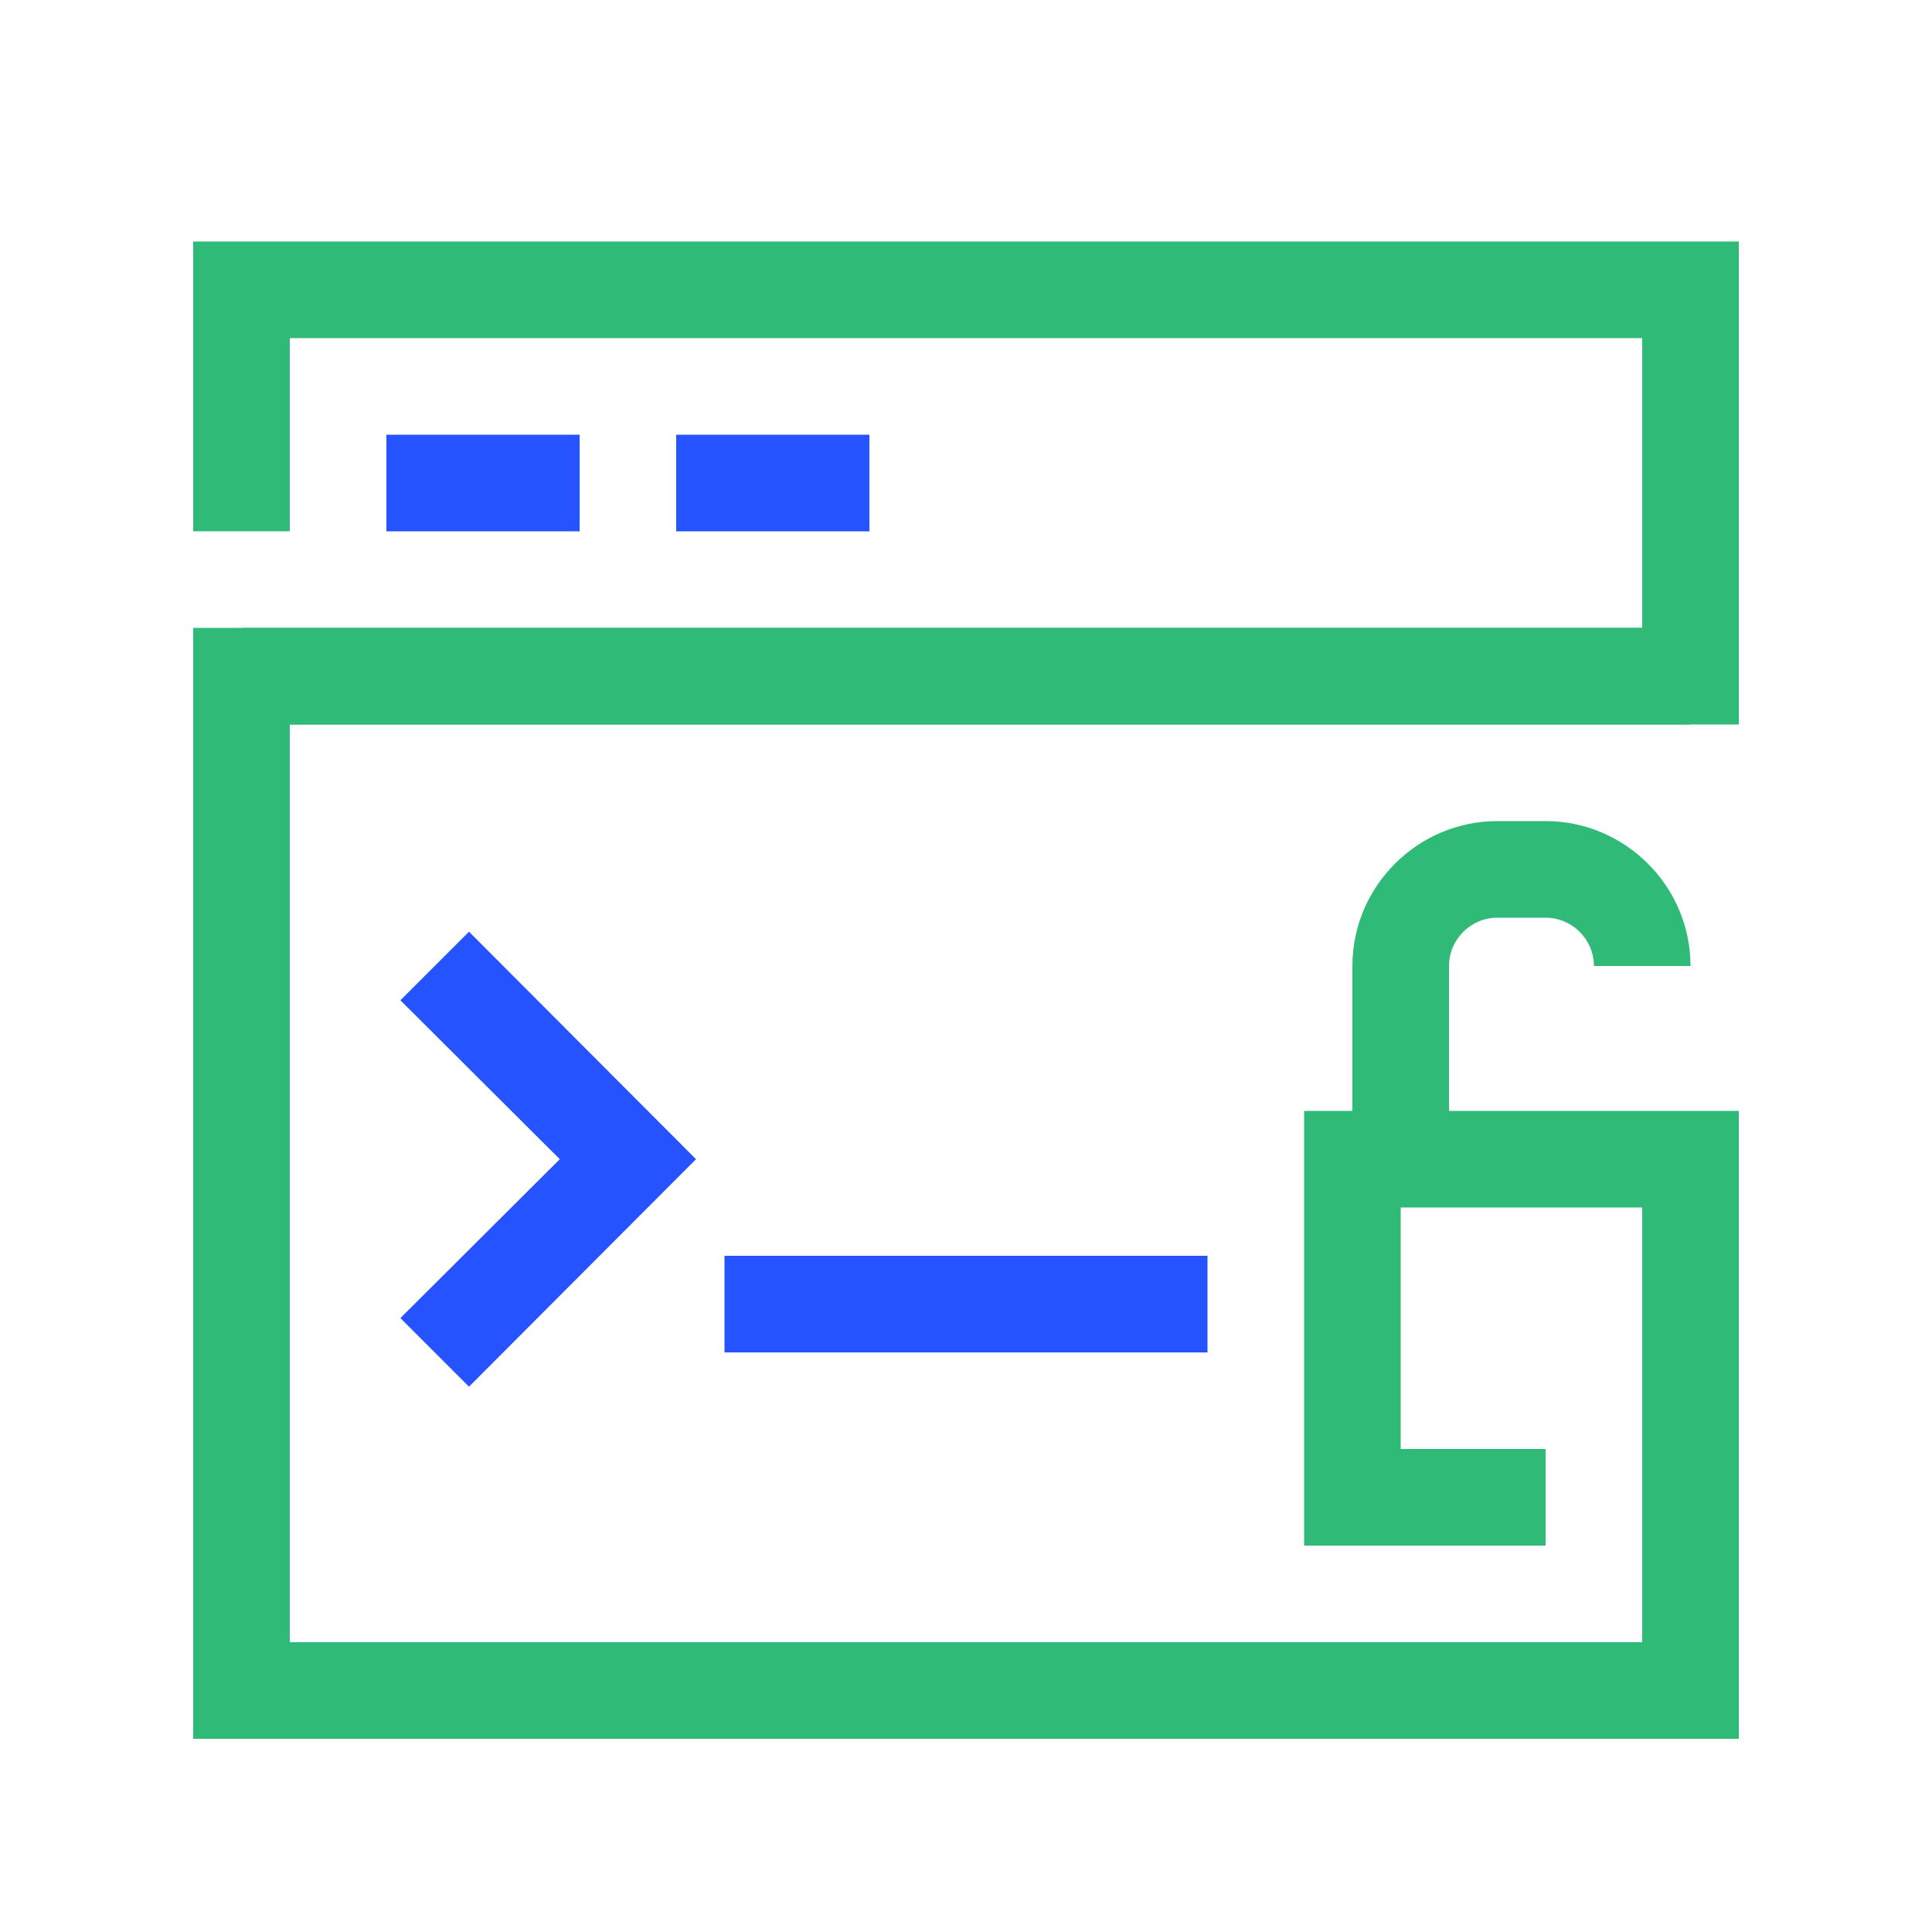 <svg xmlns="http://www.w3.org/2000/svg" id="Artwork" viewBox="0 0 40 40"><defs><style>.cls-1,.cls-2{fill:#2453ff;stroke-width:0}.cls-2{fill:#30ba78}</style></defs><path d="M36 15H5v-2h29V7H6v4H4V5h32z" class="cls-2"/><path d="M36 36H4V13h31v2H6v19h28v-9h-5v5h3v2h-5v-9h9z" class="cls-2"/><path d="M8 9h4v2H8zM14 9h4v2h-4zM9.71 28.71l-1.42-1.42 3.3-3.29-3.3-3.29 1.42-1.42 4.7 4.71zM15 26h10v2H15z" class="cls-1"/><path d="M30 24h-2v-4c0-1.65 1.35-3 3-3h1c1.65 0 3 1.35 3 3h-2c0-.55-.45-1-1-1h-1c-.55 0-1 .45-1 1z" class="cls-2"/></svg>